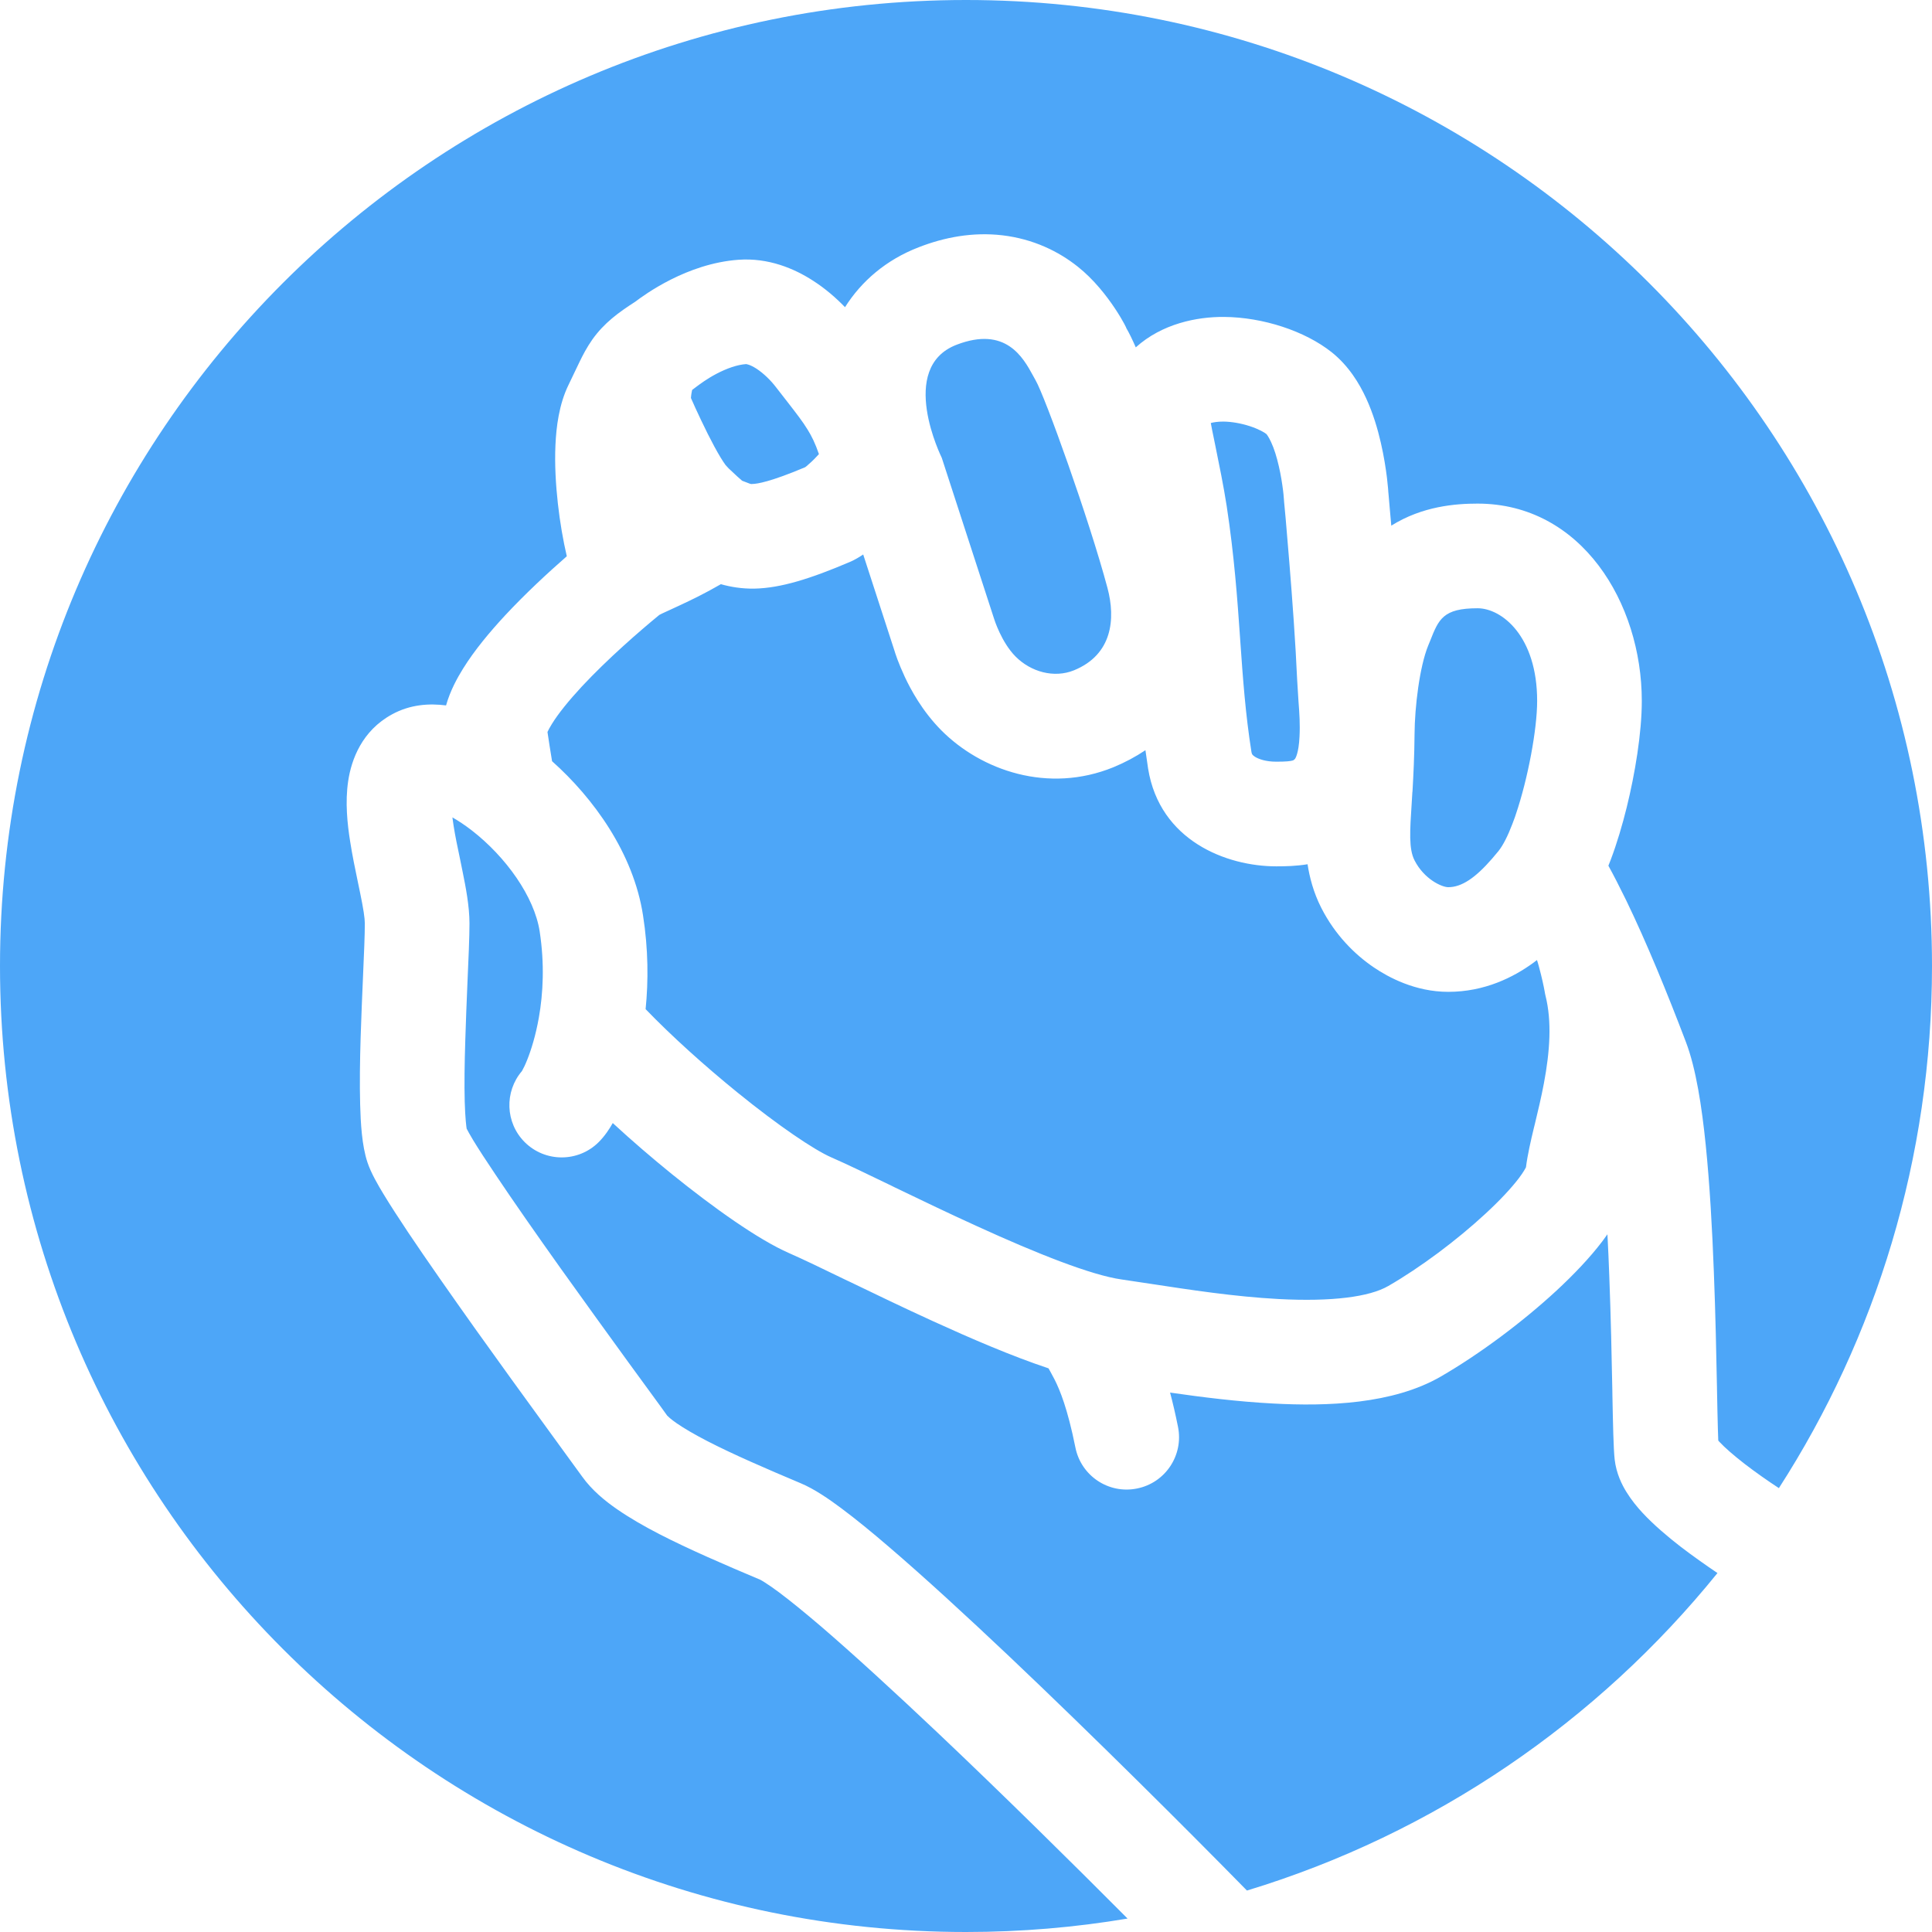 <svg width="24" height="24" viewBox="0 0 24 24" fill="none" xmlns="http://www.w3.org/2000/svg">
<path fill-rule="evenodd" clip-rule="evenodd" d="M22.098 18.486C23.302 16.616 24 14.39 24 12C24 5.373 18.627 0 12 0C5.373 0 0 5.373 0 12C0 18.627 5.373 24 12 24C12.684 24 13.354 23.943 14.007 23.833C13.31 23.133 12.447 22.281 11.642 21.519C11.109 21.015 10.607 20.555 10.199 20.204C9.994 20.029 9.819 19.887 9.678 19.781C9.608 19.729 9.55 19.689 9.506 19.661C9.467 19.636 9.448 19.626 9.444 19.624C9.443 19.624 9.443 19.624 9.443 19.624C9.443 19.624 9.443 19.624 9.444 19.624C9.007 19.44 8.559 19.247 8.188 19.056C8.002 18.96 7.823 18.857 7.668 18.75C7.52 18.648 7.354 18.514 7.232 18.343C7.2 18.299 7.128 18.2 7.026 18.06C6.951 17.956 6.859 17.83 6.755 17.687C6.512 17.354 6.209 16.935 5.907 16.512C5.607 16.09 5.306 15.661 5.07 15.309C4.953 15.133 4.848 14.972 4.767 14.838C4.699 14.726 4.609 14.573 4.565 14.44C4.495 14.232 4.48 13.947 4.474 13.723C4.467 13.469 4.471 13.174 4.48 12.885C4.489 12.608 4.5 12.347 4.51 12.118L4.51 12.118C4.522 11.844 4.532 11.617 4.532 11.471C4.532 11.408 4.515 11.291 4.473 11.089C4.465 11.049 4.456 11.005 4.446 10.959L4.446 10.959C4.414 10.805 4.376 10.624 4.35 10.455C4.315 10.237 4.286 9.965 4.325 9.704C4.365 9.434 4.497 9.077 4.87 8.874C5.096 8.75 5.334 8.736 5.541 8.763C5.593 8.579 5.681 8.421 5.751 8.308C5.894 8.077 6.086 7.848 6.277 7.642C6.526 7.375 6.804 7.117 7.041 6.91C6.996 6.717 6.956 6.489 6.93 6.255C6.904 6.021 6.889 5.767 6.9 5.528C6.91 5.305 6.944 5.024 7.062 4.782C7.101 4.702 7.121 4.66 7.141 4.617L7.141 4.617C7.157 4.583 7.173 4.549 7.199 4.496C7.239 4.413 7.29 4.315 7.358 4.218C7.505 4.011 7.686 3.88 7.89 3.749C8.008 3.66 8.533 3.273 9.174 3.227C9.545 3.2 9.867 3.336 10.1 3.487C10.25 3.583 10.383 3.698 10.497 3.816C10.701 3.493 11.008 3.227 11.414 3.071C11.73 2.948 12.082 2.88 12.452 2.923C12.833 2.968 13.148 3.121 13.389 3.313C13.785 3.627 14.025 4.132 13.987 4.068C14.029 4.139 14.07 4.226 14.109 4.315C14.435 4.021 14.868 3.934 15.207 3.937C15.689 3.941 16.209 4.111 16.542 4.375C16.754 4.544 16.887 4.765 16.971 4.948C17.058 5.137 17.115 5.333 17.153 5.499C17.192 5.667 17.215 5.821 17.229 5.932C17.235 5.987 17.24 6.034 17.243 6.067C17.244 6.084 17.245 6.098 17.246 6.108L17.246 6.113L17.247 6.12L17.251 6.164L17.265 6.327C17.271 6.386 17.277 6.454 17.283 6.53C17.67 6.287 18.084 6.256 18.355 6.256C19.643 6.256 20.395 7.488 20.395 8.707C20.395 9.108 20.31 9.613 20.208 10.028C20.154 10.246 20.087 10.475 20.007 10.686C19.999 10.707 19.99 10.73 19.98 10.754C20.048 10.878 20.115 11.009 20.181 11.144C20.188 11.157 20.194 11.171 20.201 11.184C20.456 11.711 20.711 12.334 20.943 12.944C21.069 13.274 21.141 13.752 21.189 14.222C21.239 14.712 21.27 15.269 21.29 15.799C21.311 16.33 21.321 16.842 21.329 17.243L21.329 17.252L21.329 17.252C21.333 17.45 21.336 17.618 21.34 17.75C21.342 17.807 21.343 17.855 21.345 17.895L21.359 17.911C21.427 17.984 21.535 18.078 21.674 18.186C21.808 18.289 21.956 18.393 22.098 18.486ZM21.335 19.541C21.184 19.439 21.027 19.328 20.879 19.215C20.714 19.087 20.544 18.943 20.407 18.796C20.338 18.722 20.266 18.634 20.206 18.537C20.149 18.446 20.078 18.305 20.058 18.13C20.043 17.996 20.037 17.687 20.03 17.339L20.03 17.339L20.029 17.269C20.021 16.867 20.011 16.366 19.991 15.849C19.985 15.677 19.977 15.504 19.968 15.333C19.946 15.364 19.924 15.394 19.904 15.421C19.749 15.625 19.55 15.833 19.338 16.03C18.913 16.423 18.38 16.821 17.898 17.1C17.302 17.445 16.483 17.471 15.814 17.435C15.375 17.412 14.928 17.356 14.535 17.299C14.569 17.426 14.602 17.567 14.634 17.727C14.704 18.079 14.475 18.422 14.123 18.491C13.771 18.562 13.429 18.333 13.359 17.981C13.261 17.492 13.164 17.264 13.103 17.142C13.086 17.108 13.07 17.078 13.052 17.046L13.044 17.032L13.025 16.998C12.562 16.844 12.052 16.623 11.596 16.415C11.223 16.245 10.859 16.069 10.546 15.918L10.526 15.909C10.217 15.759 9.97 15.64 9.803 15.567C9.419 15.399 8.862 15.002 8.345 14.584C8.101 14.386 7.85 14.171 7.612 13.951C7.573 14.02 7.515 14.11 7.437 14.188C7.183 14.441 6.772 14.441 6.518 14.188C6.276 13.946 6.265 13.561 6.484 13.305L6.487 13.299C6.502 13.273 6.524 13.229 6.549 13.166C6.599 13.041 6.655 12.861 6.694 12.64C6.747 12.341 6.766 11.975 6.704 11.57C6.637 11.138 6.285 10.645 5.86 10.315C5.773 10.248 5.692 10.195 5.62 10.154C5.624 10.184 5.628 10.217 5.634 10.253C5.655 10.387 5.683 10.521 5.714 10.667C5.725 10.72 5.736 10.774 5.747 10.83C5.785 11.017 5.832 11.257 5.832 11.471C5.832 11.635 5.82 11.917 5.806 12.228L5.806 12.228L5.806 12.228C5.797 12.456 5.786 12.7 5.78 12.924C5.771 13.205 5.767 13.471 5.773 13.688C5.779 13.895 5.793 13.996 5.797 14.022C5.798 14.024 5.8 14.027 5.802 14.03C5.811 14.048 5.834 14.091 5.878 14.164C5.945 14.274 6.038 14.417 6.151 14.585C6.376 14.922 6.668 15.339 6.966 15.758C7.264 16.175 7.565 16.591 7.806 16.923C7.904 17.057 7.993 17.179 8.068 17.282C8.176 17.43 8.255 17.538 8.29 17.588C8.289 17.586 8.289 17.586 8.291 17.588C8.298 17.595 8.329 17.627 8.407 17.681C8.5 17.745 8.625 17.818 8.785 17.901C9.105 18.066 9.509 18.241 9.948 18.426C10.115 18.496 10.296 18.62 10.456 18.74C10.629 18.869 10.829 19.032 11.044 19.217C11.477 19.588 11.997 20.065 12.536 20.575C13.587 21.571 14.733 22.713 15.49 23.485C17.816 22.779 19.844 21.385 21.335 19.541ZM9.163 13.573C8.755 13.242 8.342 12.87 8.02 12.536C8.055 12.188 8.054 11.794 7.988 11.372C7.869 10.597 7.372 9.914 6.858 9.456C6.835 9.318 6.816 9.195 6.801 9.093C6.81 9.073 6.826 9.041 6.856 8.993C6.935 8.865 7.063 8.706 7.228 8.528C7.55 8.183 7.945 7.84 8.19 7.639C8.196 7.636 8.207 7.63 8.223 7.622C8.257 7.606 8.29 7.591 8.334 7.571L8.334 7.571C8.365 7.556 8.401 7.54 8.446 7.519C8.584 7.455 8.756 7.372 8.955 7.257C9.072 7.29 9.214 7.315 9.374 7.312C9.7 7.305 10.069 7.189 10.559 6.98C10.617 6.955 10.674 6.921 10.723 6.888L11.113 8.088L11.114 8.091L11.122 8.117C11.129 8.137 11.138 8.162 11.148 8.191C11.169 8.247 11.2 8.323 11.24 8.409C11.312 8.562 11.454 8.831 11.694 9.073C12.191 9.572 13.021 9.861 13.831 9.531C13.974 9.472 14.107 9.401 14.229 9.319C14.239 9.394 14.25 9.47 14.262 9.547C14.406 10.443 15.235 10.762 15.855 10.762C15.97 10.762 16.102 10.759 16.243 10.736C16.267 10.892 16.314 11.082 16.413 11.277C16.586 11.617 16.832 11.859 17.067 12.018C17.247 12.14 17.58 12.321 17.991 12.321C18.445 12.321 18.804 12.138 19.048 11.96C19.063 11.949 19.078 11.937 19.093 11.926C19.102 11.954 19.111 11.984 19.119 12.015C19.153 12.14 19.178 12.257 19.189 12.32L19.193 12.343L19.198 12.366C19.28 12.69 19.253 13.064 19.179 13.457C19.146 13.633 19.106 13.798 19.067 13.961L19.067 13.961L19.054 14.013C19.018 14.163 18.976 14.342 18.956 14.501L18.955 14.502C18.948 14.516 18.925 14.56 18.868 14.636C18.774 14.759 18.634 14.91 18.454 15.076C18.096 15.408 17.64 15.748 17.246 15.975C17.012 16.111 16.543 16.172 15.883 16.137C15.336 16.108 14.772 16.021 14.293 15.948L14.293 15.948C14.225 15.938 14.158 15.928 14.093 15.918C14.038 15.909 13.984 15.902 13.933 15.894C13.558 15.841 12.884 15.574 12.136 15.232C11.777 15.069 11.425 14.899 11.111 14.748L11.071 14.728L11.071 14.728C10.78 14.587 10.514 14.459 10.324 14.376C10.116 14.285 9.678 13.991 9.163 13.573ZM9.266 5.99C9.253 5.985 9.238 5.979 9.219 5.972C9.2 5.956 9.18 5.938 9.159 5.919C9.121 5.884 9.084 5.85 9.053 5.82C9.03 5.796 9.018 5.782 9.014 5.778C9.013 5.777 9.013 5.776 9.013 5.776L9.014 5.778C8.937 5.674 8.82 5.454 8.708 5.217C8.658 5.113 8.615 5.017 8.583 4.944C8.587 4.894 8.594 4.862 8.598 4.844C8.609 4.835 8.626 4.823 8.651 4.804L8.655 4.801C8.697 4.77 8.783 4.705 8.901 4.643C9.029 4.576 9.157 4.531 9.267 4.523C9.267 4.523 9.267 4.523 9.267 4.523C9.27 4.523 9.313 4.526 9.396 4.579C9.483 4.636 9.573 4.722 9.642 4.813C9.694 4.88 9.739 4.938 9.779 4.989C9.899 5.144 9.971 5.236 10.035 5.341C10.083 5.419 10.127 5.507 10.173 5.641C10.165 5.65 10.156 5.659 10.147 5.669C10.103 5.717 10.056 5.76 10.019 5.791L10.002 5.804C9.568 5.987 9.405 6.011 9.347 6.012C9.34 6.012 9.336 6.013 9.332 6.013C9.323 6.012 9.314 6.009 9.266 5.99ZM12.35 7.69L11.699 5.687C11.699 5.687 11.143 4.569 11.882 4.283C12.494 4.047 12.71 4.442 12.832 4.665C12.844 4.686 12.854 4.705 12.864 4.723C12.981 4.924 13.528 6.446 13.757 7.302C13.861 7.69 13.817 8.133 13.341 8.327C13.094 8.427 12.806 8.347 12.616 8.156C12.439 7.978 12.35 7.69 12.35 7.69ZM18.614 10.573C18.587 10.606 18.56 10.638 18.534 10.668C18.328 10.905 18.158 11.021 17.991 11.021C17.91 11.021 17.691 10.921 17.572 10.688C17.499 10.545 17.514 10.326 17.537 9.971L17.545 9.839L17.546 9.837L17.546 9.837L17.547 9.823C17.558 9.627 17.57 9.396 17.572 9.122C17.574 8.78 17.635 8.282 17.741 8.021C17.75 8 17.758 7.979 17.766 7.96C17.872 7.692 17.926 7.556 18.355 7.556C18.654 7.556 19.095 7.901 19.095 8.707C19.095 9.058 18.981 9.672 18.83 10.117L18.819 10.15C18.808 10.18 18.798 10.208 18.787 10.236C18.732 10.381 18.673 10.499 18.614 10.573ZM15.949 6.199L15.949 6.202L15.949 6.202L15.949 6.202L15.949 6.203L15.949 6.203L15.949 6.203L15.95 6.213L15.951 6.225L15.951 6.225L15.951 6.225L15.951 6.226L15.951 6.229L15.952 6.239L15.956 6.282L15.971 6.442C15.983 6.579 15.999 6.771 16.017 6.992C16.053 7.436 16.094 7.991 16.114 8.45C16.119 8.544 16.125 8.628 16.13 8.707L16.13 8.708C16.142 8.862 16.151 8.998 16.143 9.151C16.133 9.361 16.091 9.421 16.087 9.427C16.087 9.427 16.087 9.428 16.087 9.427C16.074 9.44 16.067 9.444 16.067 9.444L16.067 9.444C16.066 9.445 16.064 9.446 16.055 9.448C16.031 9.455 15.982 9.462 15.855 9.462C15.723 9.462 15.633 9.429 15.588 9.4C15.568 9.387 15.56 9.377 15.557 9.373C15.554 9.369 15.549 9.361 15.546 9.342C15.471 8.868 15.44 8.432 15.406 7.946L15.405 7.93C15.371 7.441 15.333 6.907 15.238 6.284C15.201 6.044 15.144 5.765 15.097 5.535L15.076 5.432C15.062 5.365 15.05 5.306 15.041 5.255C15.076 5.245 15.127 5.237 15.197 5.237C15.301 5.238 15.418 5.259 15.526 5.294C15.638 5.331 15.708 5.372 15.733 5.393L15.731 5.391C15.731 5.391 15.731 5.392 15.732 5.392C15.737 5.398 15.759 5.425 15.79 5.492C15.828 5.573 15.86 5.677 15.886 5.791C15.912 5.903 15.928 6.009 15.938 6.088C15.943 6.127 15.946 6.158 15.947 6.178L15.949 6.199ZM6.479 13.314C6.477 13.316 6.476 13.317 6.476 13.317L6.479 13.314Z" fill="#4DA6F8"/>
</svg>
